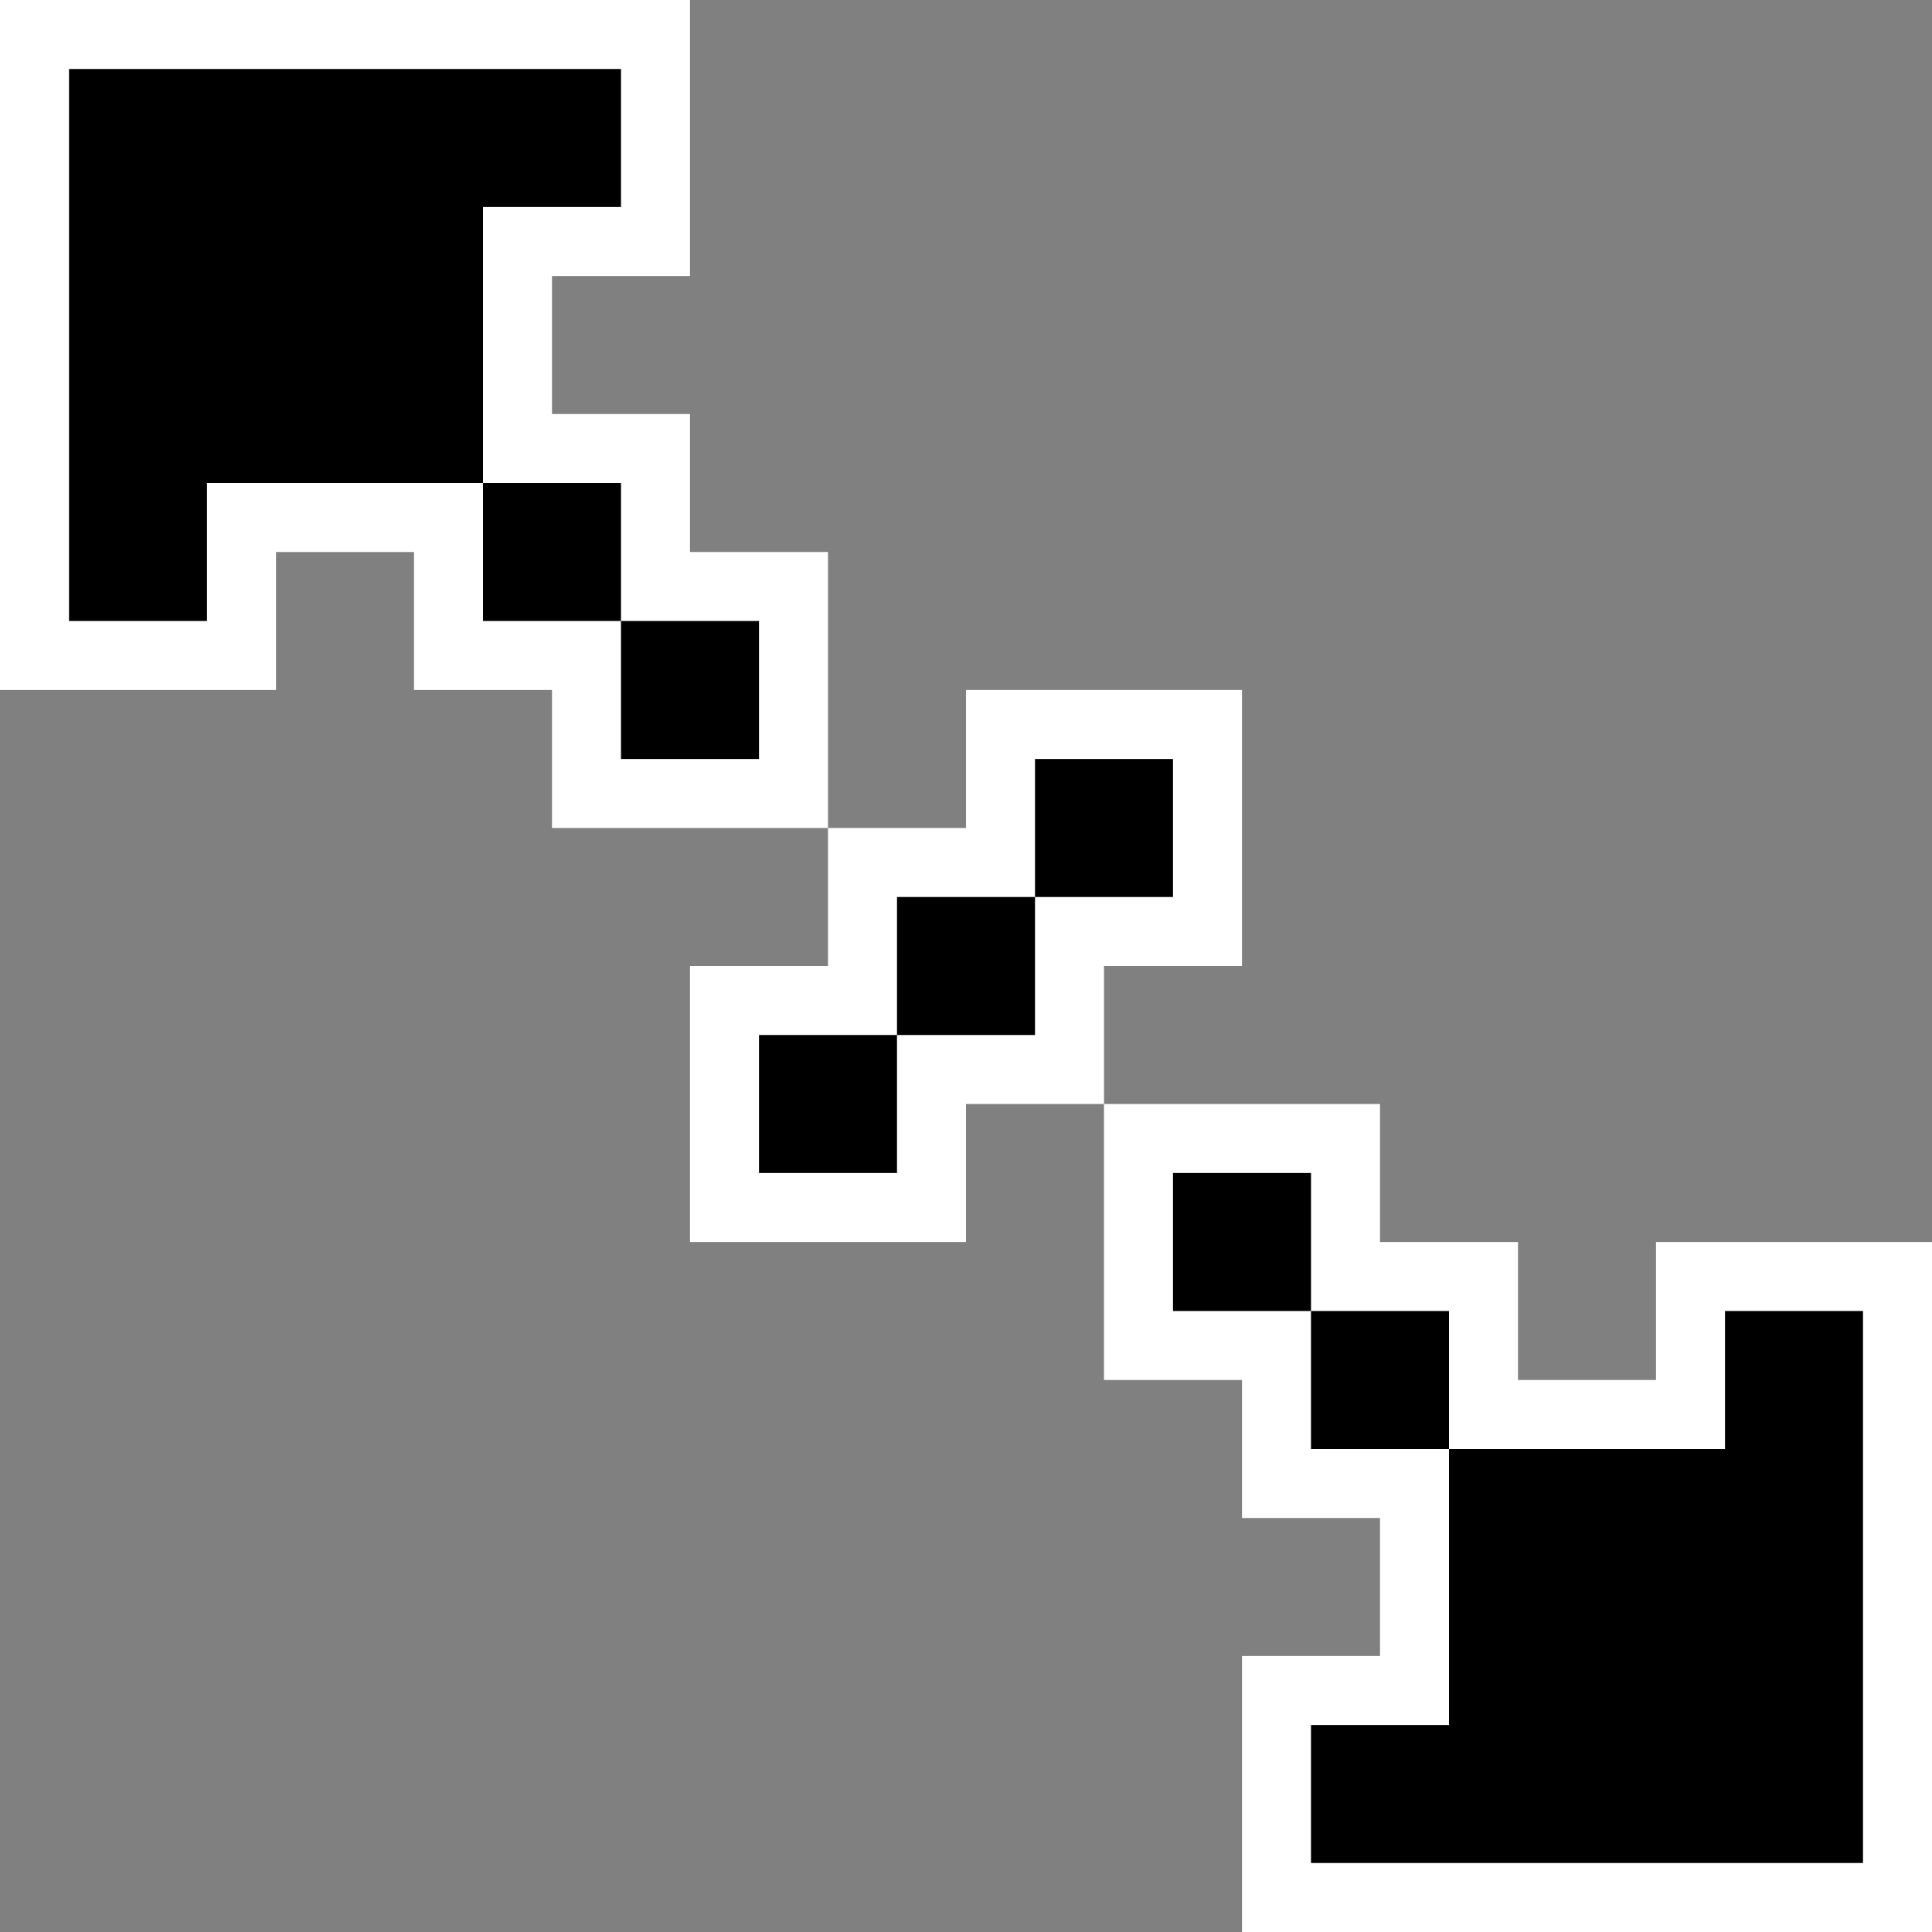 <?xml version="1.0" encoding="UTF-8" standalone="no"?>
<svg xmlns:xlink="http://www.w3.org/1999/xlink" height="14.0px" width="14.0px" xmlns="http://www.w3.org/2000/svg">
  <rect width="100%" height="100%" fill="#808080" stroke="none"/>
  <g transform="matrix(1.0, 0.0, 0.0, 1.0, 6.5, 6.5)">
    <path d="M-0.5 -0.5 L0.0 -0.5 0.5 -0.5 0.5 -1.5 2.5 -1.5 2.5 0.5 1.5 0.5 1.5 1.5 2.0 1.5 3.0 1.5 3.5 1.5 3.5 2.0 3.5 2.5 4.0 2.5 4.5 2.5 4.5 3.0 4.5 3.5 5.5 3.5 5.5 3.0 5.5 2.5 6.0 2.5 7.0 2.5 7.5 2.5 7.5 3.0 7.5 7.0 7.5 7.5 7.0 7.5 3.0 7.5 2.5 7.5 2.5 7.0 2.5 6.0 2.5 5.5 3.0 5.5 3.5 5.5 3.5 4.5 3.0 4.5 2.5 4.5 2.5 4.0 2.5 3.5 2.0 3.5 1.5 3.5 1.5 3.0 1.5 2.0 1.5 1.5 1.0 1.5 0.5 1.5 0.5 2.5 -1.5 2.5 -1.5 0.5 -0.5 0.5 -0.5 -0.5 -2.5 -0.5 -2.5 -1.5 -3.5 -1.5 -3.5 -2.5 -4.5 -2.5 -4.5 -1.5 -6.5 -1.5 -6.5 -6.5 -1.5 -6.5 -1.5 -4.5 -2.5 -4.5 -2.5 -3.5 -1.5 -3.5 -1.5 -2.5 -0.5 -2.5 -0.5 -0.5" fill="#ffffff" fill-rule="evenodd" stroke="none"/>
    <path d="M1.0 0.0 L1.0 -1.0 2.0 -1.0 2.0 0.0 1.0 0.0 1.0 1.0 0.0 1.0 0.0 2.0 -1.0 2.0 -1.0 1.0 0.0 1.0 0.0 0.0 1.0 0.0 M4.0 4.0 L6.0 4.0 6.0 3.0 7.0 3.0 7.0 7.0 3.0 7.0 3.0 6.0 4.0 6.0 4.0 4.0 3.0 4.0 3.0 3.0 2.0 3.0 2.0 2.0 3.0 2.0 3.0 3.0 4.0 3.0 4.0 4.0 M-3.0 -3.0 L-5.0 -3.0 -5.0 -2.0 -6.0 -2.0 -6.0 -6.0 -2.0 -6.0 -2.0 -5.0 -3.0 -5.0 -3.0 -3.0 -2.0 -3.0 -2.0 -2.0 -1.0 -2.0 -1.0 -1.0 -2.0 -1.0 -2.0 -2.0 -3.0 -2.0 -3.0 -3.0" fill="#000000" fill-rule="evenodd" stroke="none"/>
  </g>
</svg>
